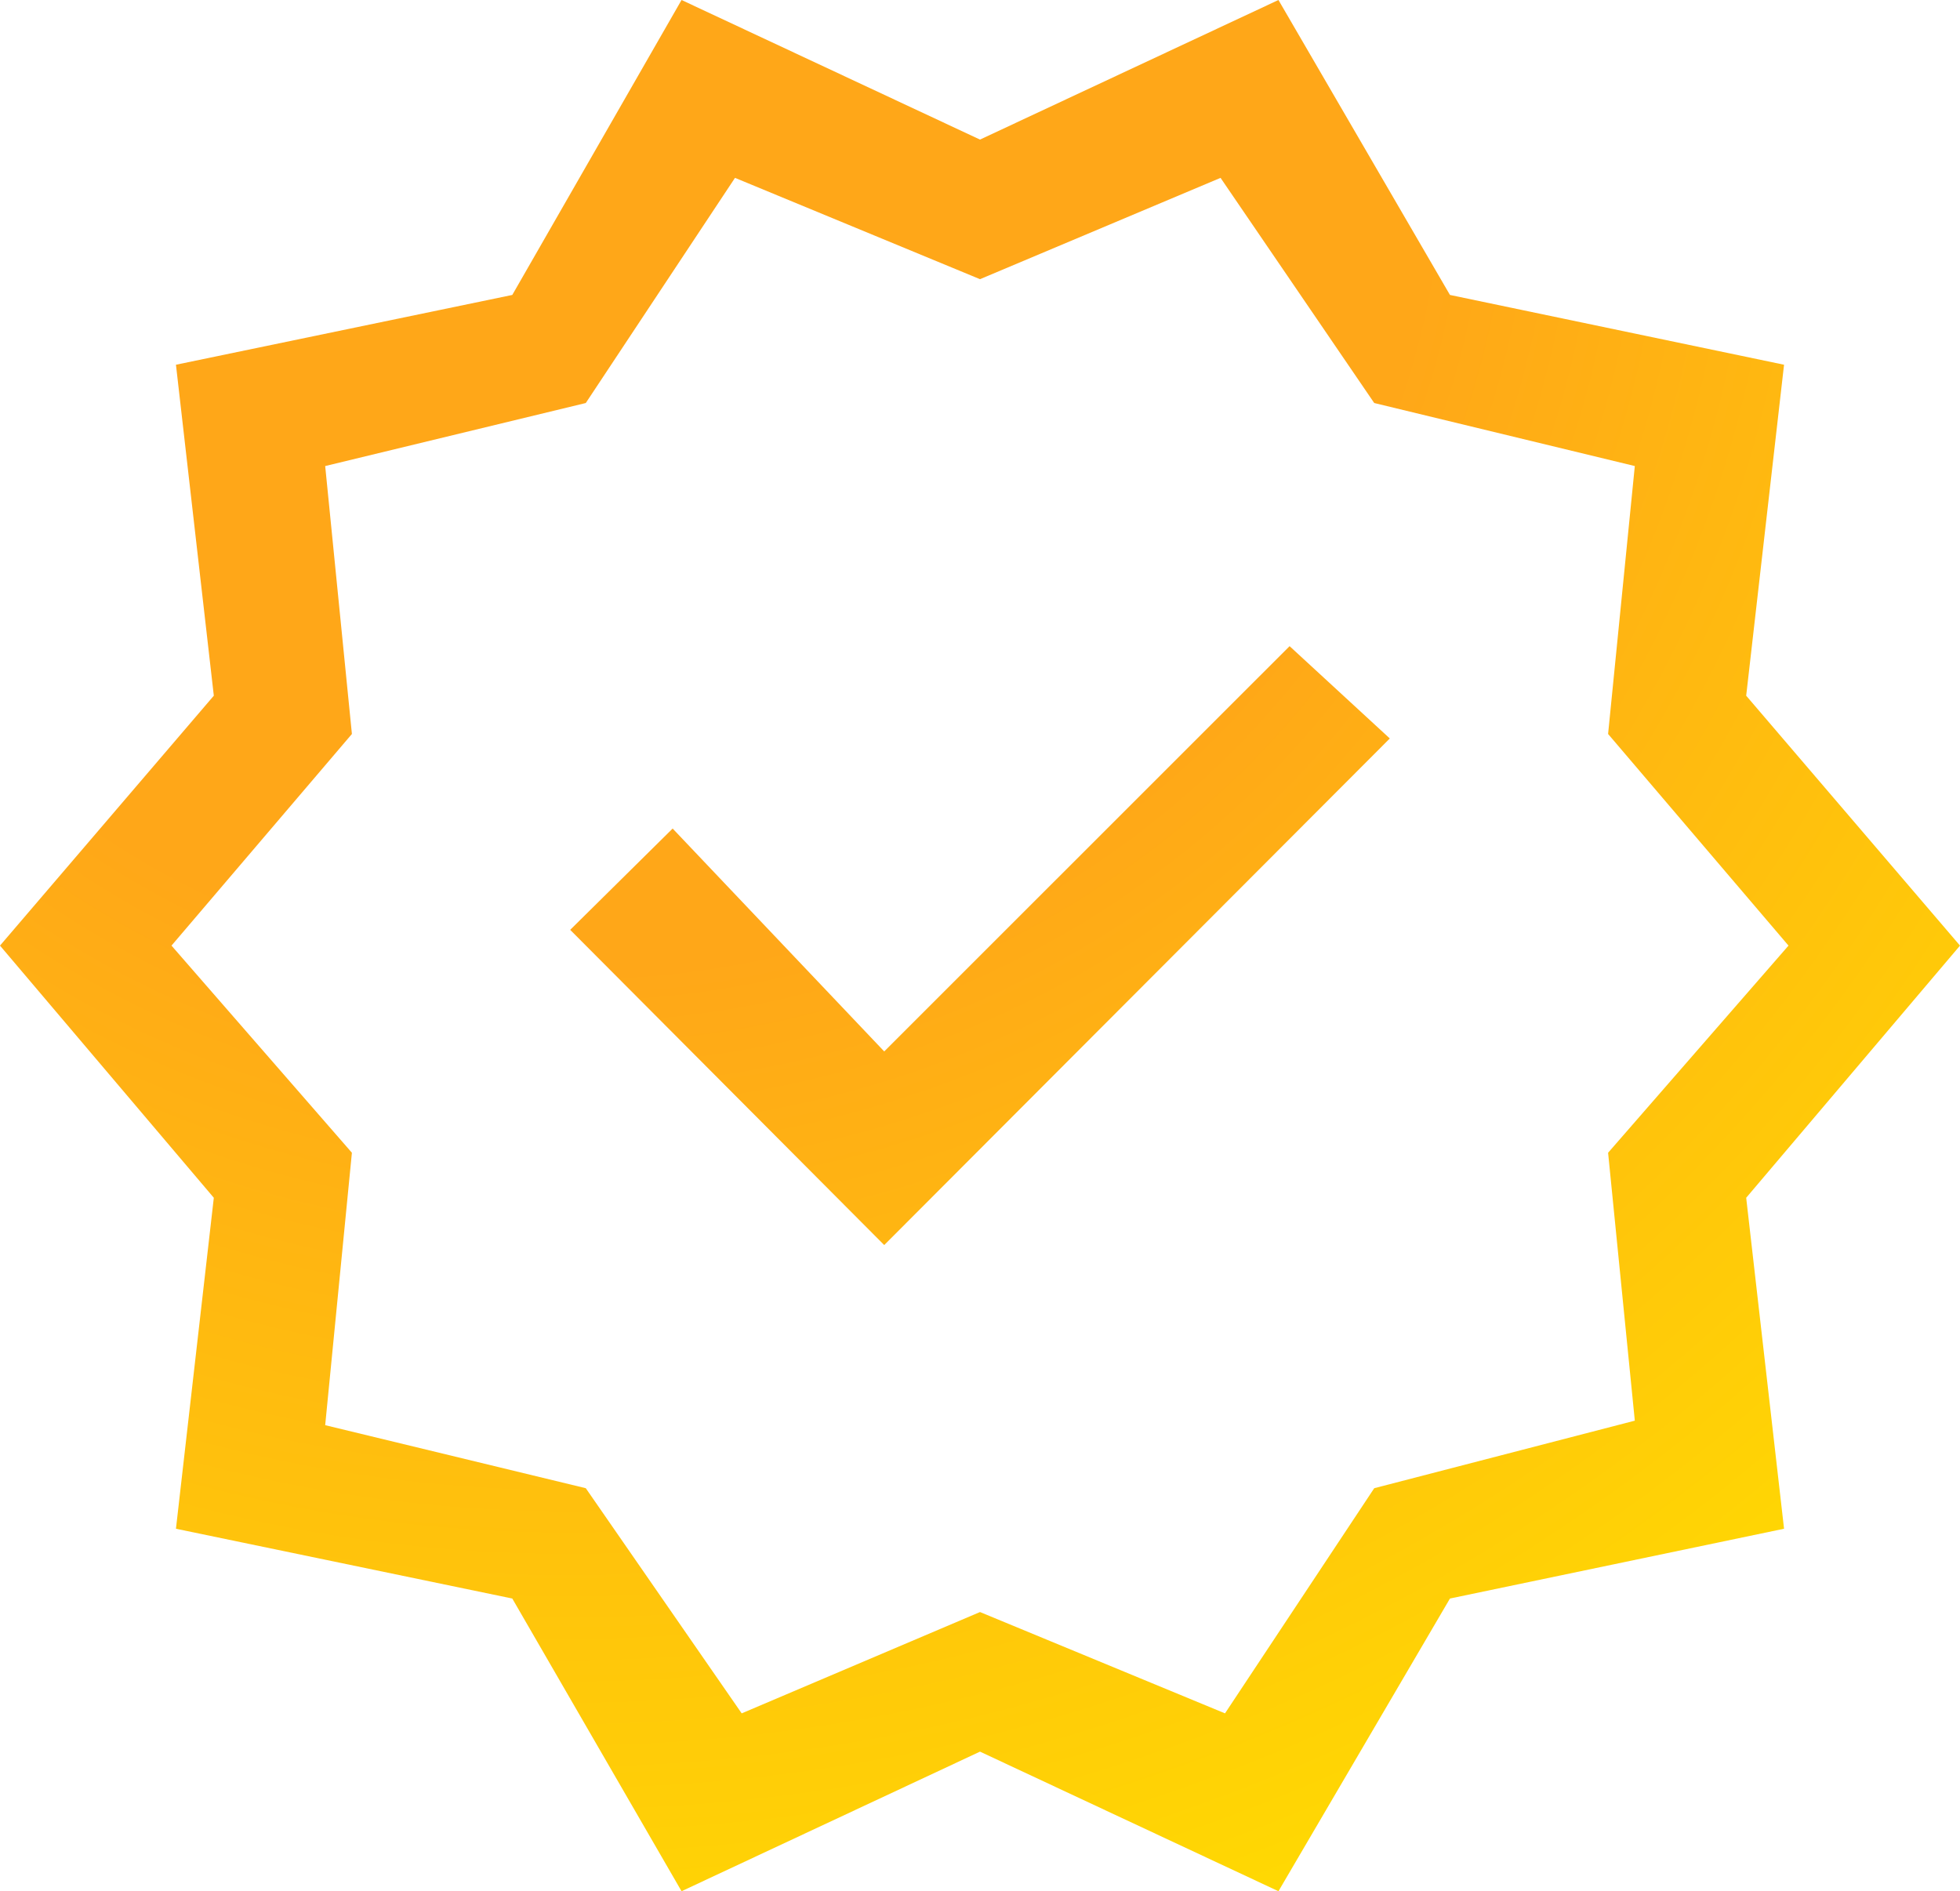 <svg width="114" height="110" viewBox="0 0 114 110" fill="none" xmlns="http://www.w3.org/2000/svg">
<path d="M39.641 110L29.796 92.976L10.234 88.917L12.436 69.667L0 55L12.436 40.464L10.234 21.214L29.796 17.155L39.641 0L57 8.119L74.359 0L84.334 17.155L103.766 21.214L101.564 40.464L114 55L101.564 69.667L103.766 88.917L84.334 92.976L74.359 110L57 101.881L39.641 110ZM43.139 99.655L57 93.762L71.25 99.655L79.93 86.559L95.086 82.631L93.532 67.048L104.025 55L93.532 42.691L95.086 27.107L79.93 23.441L70.991 10.345L57 16.238L42.75 10.345L34.071 23.441L18.914 27.107L20.468 42.691L9.975 55L20.468 67.048L18.914 82.893L34.071 86.559L43.139 99.655ZM51.429 72.417L80.836 42.952L75.007 37.583L51.429 61.155L39.123 48.191L33.164 54.083L51.429 72.417Z" fill="url(#paint0_radial_14_23)"/>
<defs>
<radialGradient id="paint0_radial_14_23" cx="0" cy="0" r="1" gradientUnits="userSpaceOnUse" gradientTransform="translate(35.5 9.5) rotate(62.194) scale(113.619 117.75)">
<stop offset="0.409" stop-color="#FFA718"/>
<stop offset="1" stop-color="#FFDE00"/>
</radialGradient>
</defs>
</svg>
